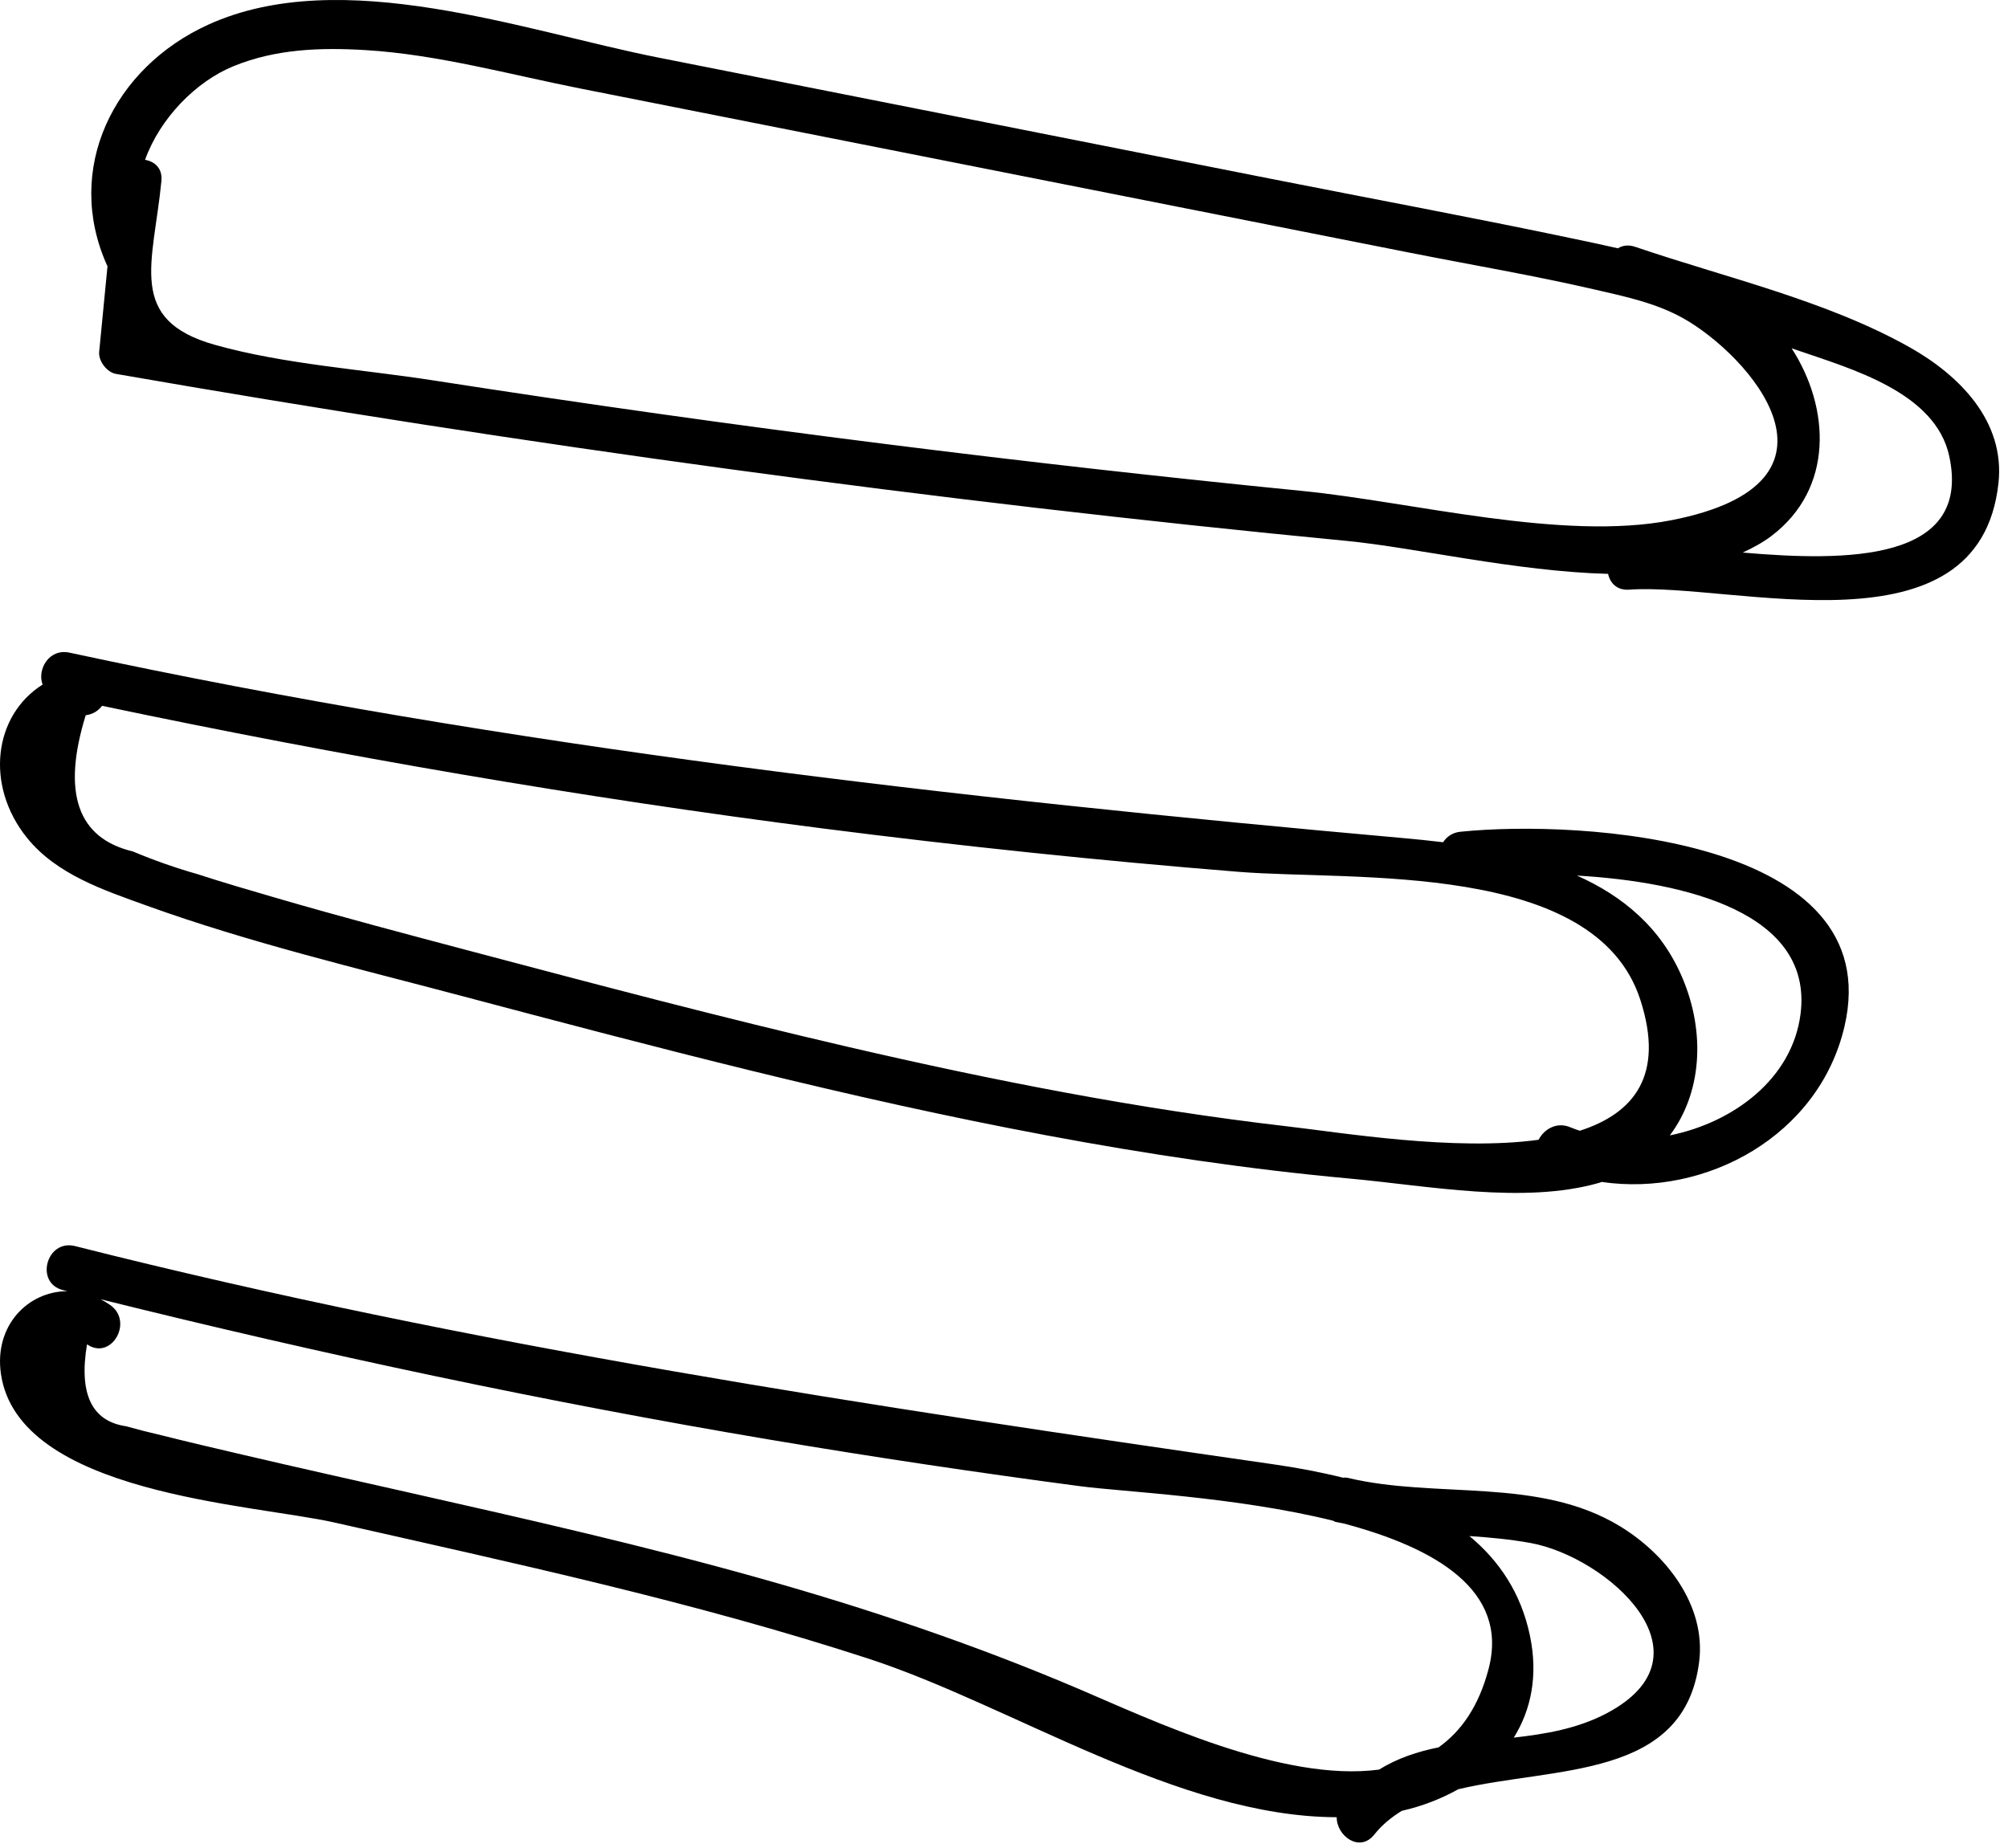 <svg width="88" height="81" viewBox="0 0 88 81" fill="none" xmlns="http://www.w3.org/2000/svg">
<path d="M83.673 15.211C80.019 13.162 75.606 12.163 71.665 10.819C71.364 10.716 71.106 10.758 70.905 10.883C70.267 10.736 69.63 10.603 69.007 10.472C64.556 9.534 60.08 8.705 55.618 7.821C46.692 6.054 37.766 4.288 28.84 2.521C22.962 1.357 14.975 -1.573 9.136 1.077C4.973 2.966 2.793 7.406 4.692 11.632C4.698 11.643 4.707 11.648 4.712 11.659L4.346 15.422C4.308 15.82 4.682 16.317 5.081 16.387C22.961 19.5 40.947 21.966 59.014 23.707C61.998 23.995 66.431 25.045 70.474 25.152C70.561 25.552 70.859 25.882 71.396 25.844C75.957 25.52 86.74 28.883 87.582 21.178C87.879 18.464 85.875 16.446 83.673 15.211ZM57.088 21.519C50.991 20.914 44.902 20.229 38.824 19.463C32.194 18.629 25.576 17.696 18.974 16.67C15.87 16.187 12.455 15.966 9.425 15.116C5.532 14.025 6.723 11.543 7.074 7.931C7.128 7.375 6.777 7.077 6.357 7.005C7.02 5.162 8.601 3.569 10.228 2.903C12.081 2.144 14.038 2.077 16.025 2.196C19.174 2.386 22.353 3.27 25.439 3.881C31.496 5.08 37.553 6.279 43.61 7.478C49.667 8.677 55.724 9.876 61.781 11.075C64.473 11.608 67.19 12.067 69.864 12.684C71.197 12.992 72.548 13.27 73.757 13.944C76.624 15.545 81.673 21.156 73.249 22.8C68.475 23.733 61.899 21.996 57.088 21.519ZM76.374 24.218C76.819 24.013 77.246 23.783 77.628 23.494C80.378 21.413 80.208 17.88 78.518 15.266C78.595 15.292 78.673 15.318 78.75 15.345C81.115 16.161 84.826 17.187 85.427 20C86.415 24.625 80.93 24.613 76.374 24.218Z" fill="black"/>
<path d="M63.996 36.455C63.645 36.491 63.4 36.676 63.242 36.914C62.651 36.842 62.064 36.783 61.491 36.732C41.8 34.971 22.405 32.768 3.045 28.605C2.138 28.41 1.619 29.358 1.868 30.003C-0.292 31.364 -0.656 34.438 1.182 36.719C2.481 38.332 4.553 39.015 6.431 39.693C10.903 41.307 15.589 42.42 20.18 43.637C28.692 45.894 37.218 48.143 45.878 49.763C50.277 50.586 54.715 51.25 59.172 51.657C62.563 51.966 66.774 52.788 70.076 51.844C70.117 51.832 70.152 51.816 70.192 51.803C74.77 52.471 79.721 49.776 80.835 44.983C82.755 36.727 69.27 35.912 63.996 36.455ZM56.369 49.361C49.908 48.612 43.516 47.356 37.183 45.887C31.665 44.607 26.187 43.16 20.712 41.709C17.831 40.945 14.948 40.185 12.086 39.35C10.943 39.017 9.796 38.684 8.664 38.315C7.697 38.04 6.75 37.708 5.824 37.318C3.395 36.74 2.706 34.75 3.756 31.348C4.076 31.308 4.314 31.147 4.473 30.935C14.927 33.132 25.452 34.951 36.049 36.309C42.111 37.085 48.19 37.721 54.282 38.211C59.315 38.616 69.901 37.708 71.885 43.814C72.965 47.139 71.594 48.8 69.235 49.559C69.102 49.512 68.965 49.471 68.837 49.414C68.226 49.146 67.664 49.492 67.428 49.955C63.734 50.461 58.866 49.65 56.369 49.361ZM78.907 44.451C78.538 47.301 75.947 49.205 73.179 49.763C74.566 47.925 74.756 45.302 73.745 42.893C72.808 40.66 71.115 39.271 69.11 38.375C73.866 38.652 79.482 40.005 78.907 44.451Z" fill="black"/>
<path d="M71.001 66.897C67.434 64.719 62.956 65.706 59.054 64.77C58.979 64.752 58.917 64.766 58.847 64.763C57.84 64.512 56.822 64.325 55.846 64.184C38.127 61.626 20.677 59.011 3.289 54.614C2.041 54.298 1.509 56.227 2.758 56.543C2.823 56.559 2.888 56.574 2.953 56.59C1.226 56.596 -0.26 58.095 0.039 60.203C0.789 65.491 11.069 65.917 14.682 66.735C22.523 68.511 30.404 70.201 38.056 72.695C44.34 74.742 51.625 79.628 58.58 79.646C58.579 80.478 59.59 81.207 60.225 80.41C60.562 79.987 60.972 79.648 61.433 79.367C62.325 79.163 63.159 78.841 63.907 78.42C68.154 77.411 73.825 78.005 74.466 72.824C74.772 70.349 73.007 68.121 71.001 66.897ZM33.271 69.164C28.204 67.74 23.069 66.577 17.936 65.419C15.518 64.874 13.098 64.334 10.683 63.769C9.478 63.487 8.271 63.207 7.07 62.905C6.555 62.786 6.043 62.655 5.533 62.512C4.021 62.294 3.448 61.096 3.814 58.919C4.875 59.653 5.876 57.92 4.823 57.192C4.685 57.096 4.545 57.015 4.404 56.943C14.114 59.357 23.899 61.441 33.768 63.103C38.277 63.863 42.8 64.538 47.334 65.138C49.207 65.386 54.167 65.599 58.415 66.649C58.454 66.663 58.479 66.688 58.522 66.699C58.643 66.728 58.764 66.746 58.885 66.772C62.898 67.838 66.131 69.7 65.241 73.13C64.814 74.774 64.042 75.877 63.044 76.585C62.126 76.769 61.246 77.059 60.435 77.559C56.212 78.125 50.443 75.372 47.253 74.013C42.706 72.077 38.028 70.5 33.271 69.164ZM70.399 75.098C69.126 75.767 67.737 75.999 66.341 76.158C67.099 74.941 67.413 73.441 67.051 71.698C66.658 69.805 65.687 68.393 64.398 67.323C65.291 67.384 66.183 67.466 67.07 67.626C70.418 68.23 75.288 72.532 70.399 75.098Z" fill="black"/>
</svg>

